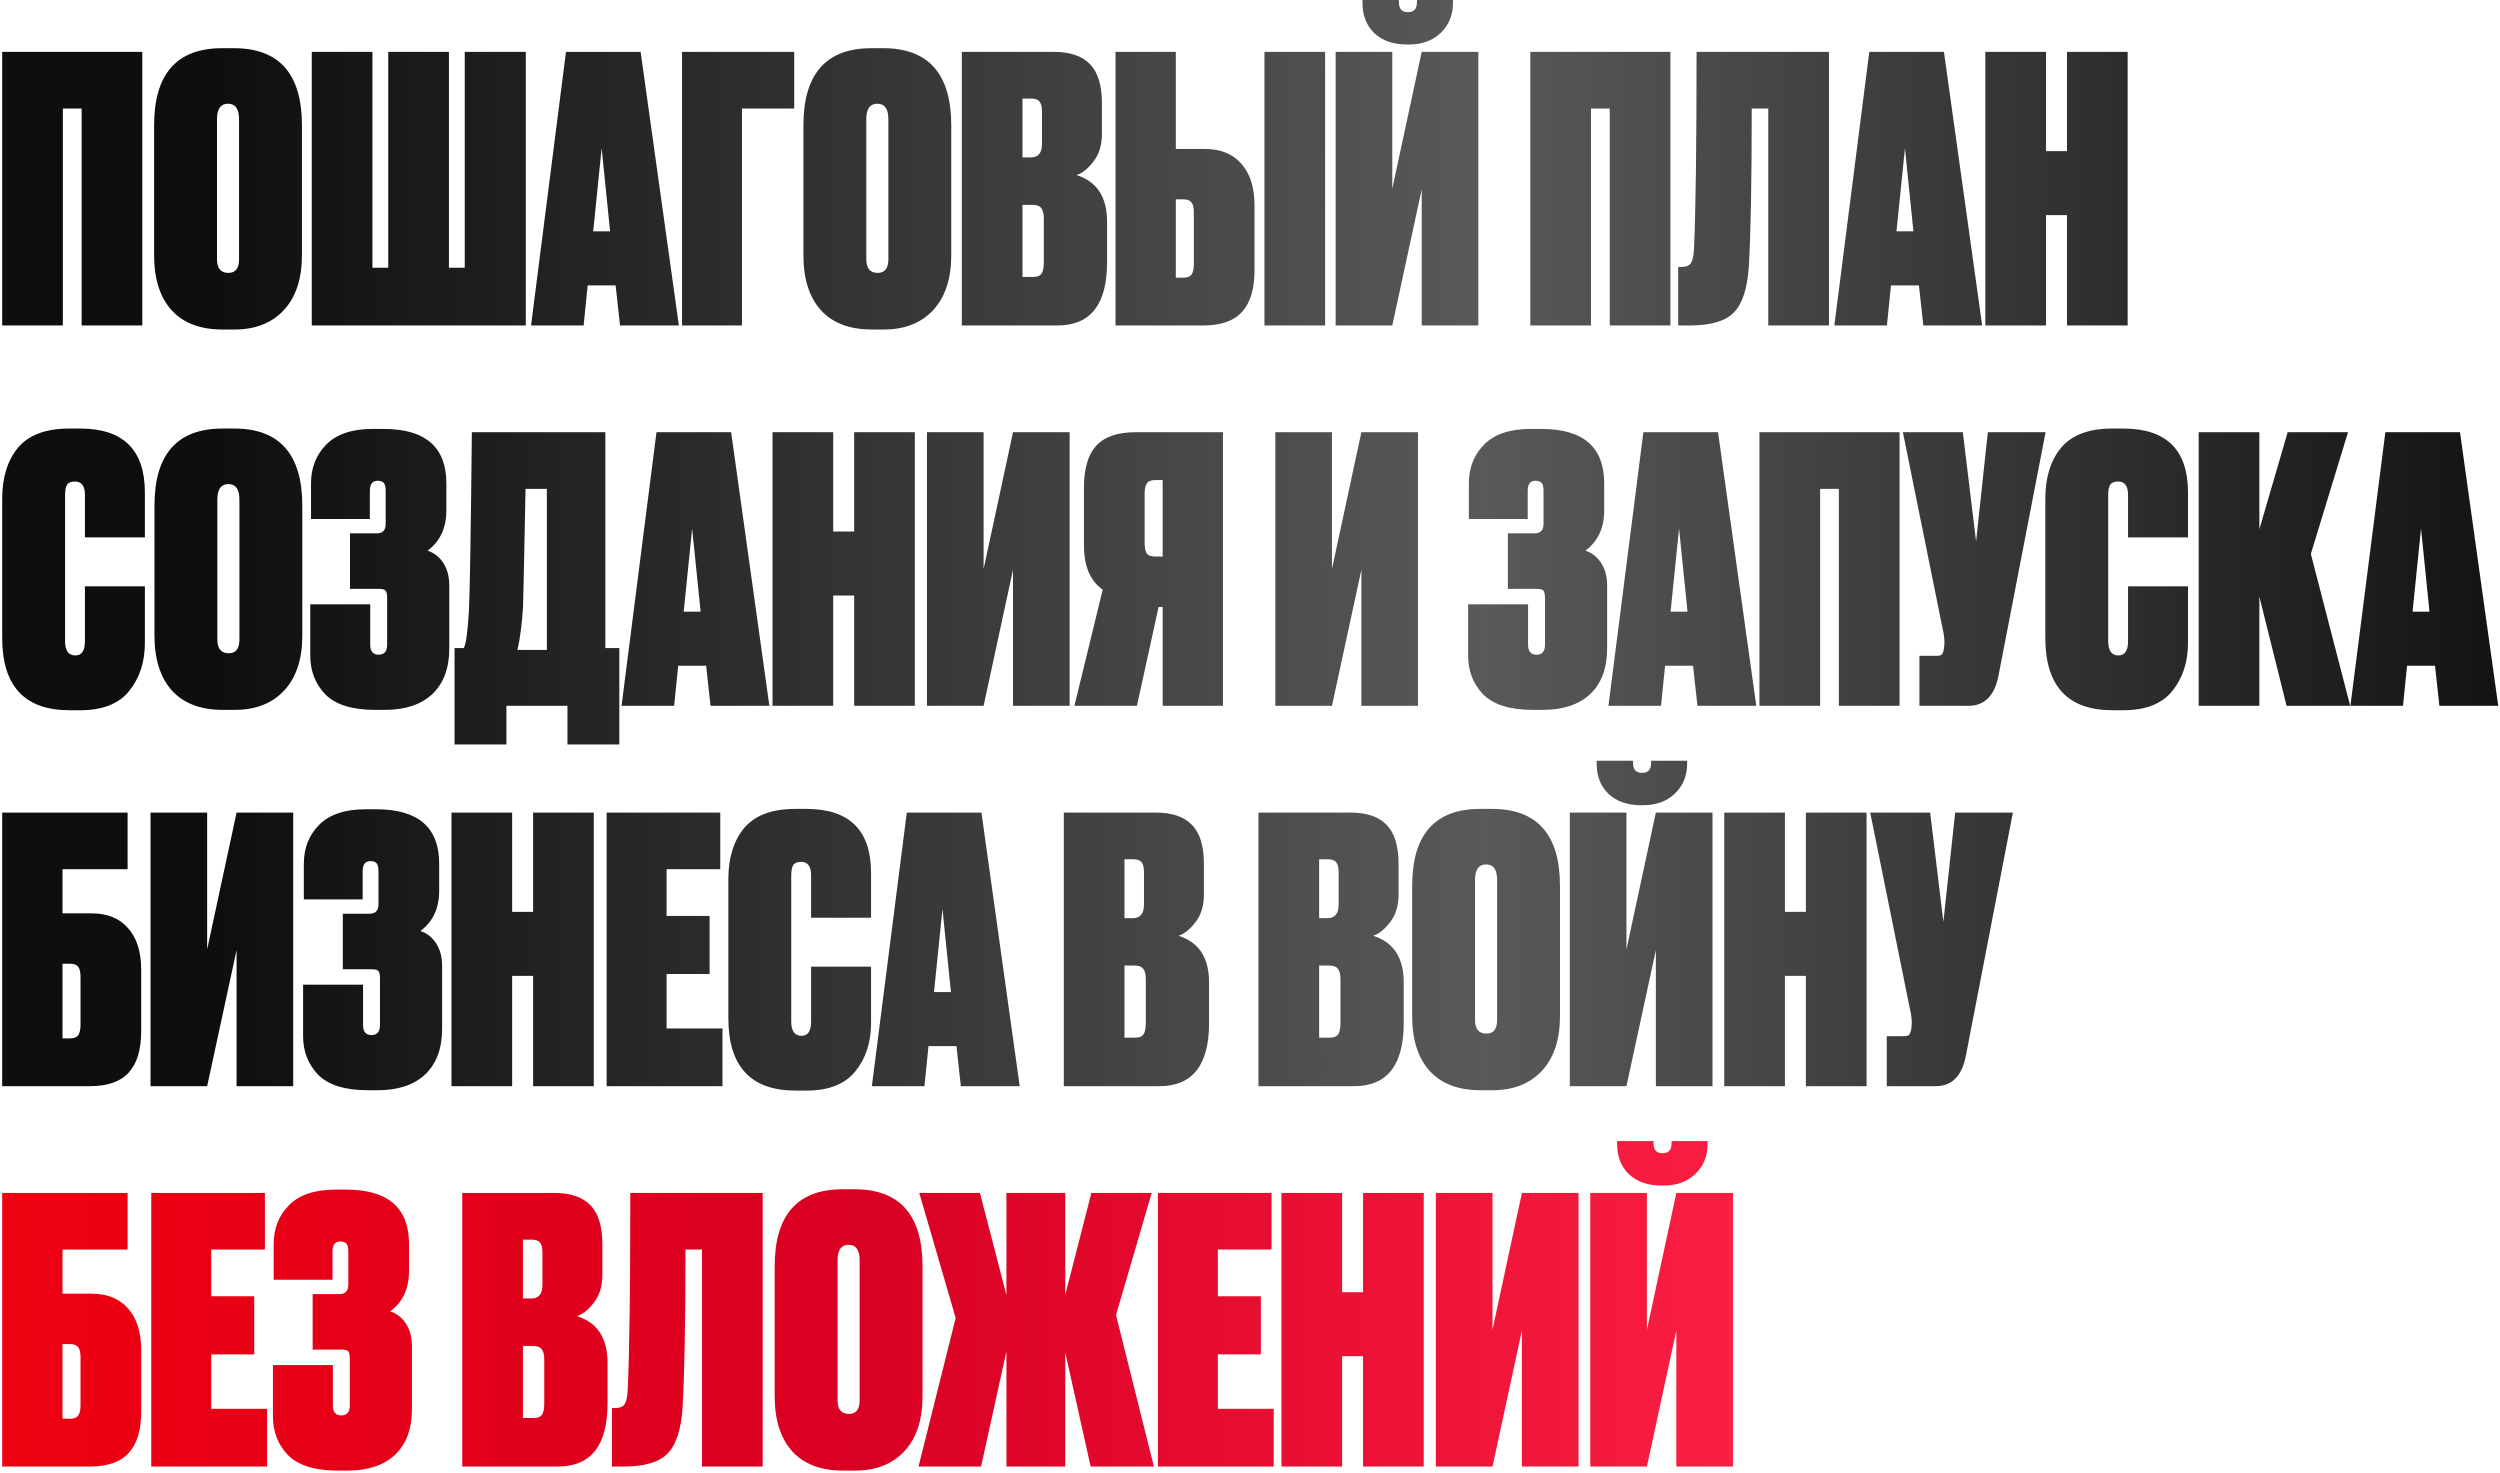 <svg width="677" height="399" viewBox="0 0 677 399" fill="none" xmlns="http://www.w3.org/2000/svg">
<path d="M0.593 88.139V14.046H38.536V88.139H22.104V29.383H17.025V88.139H0.593ZM81.766 33.964V69.118C81.766 75.492 80.139 80.438 76.886 83.957C73.633 87.475 69.151 89.235 63.442 89.235H60.255C54.28 89.235 49.699 87.509 46.512 84.056C43.325 80.538 41.732 75.558 41.732 69.118V33.964C41.732 20.021 47.873 13.05 60.155 13.05H63.342C75.625 13.05 81.766 20.021 81.766 33.964ZM64.736 70.214V32.271C64.736 29.482 63.74 28.088 61.749 28.088C59.757 28.088 58.761 29.482 58.761 32.271V70.214C58.761 72.67 59.79 73.898 61.848 73.898C63.774 73.898 64.736 72.67 64.736 70.214ZM84.426 88.139V14.046H100.858V72.504H105.14V14.046H121.572V72.504H125.854V14.046H142.386V88.139H84.426ZM167.906 88.139L166.711 77.284H159.142L158.047 88.139H143.806L153.267 14.046H173.483L183.84 88.139H167.906ZM162.927 40.138L160.636 62.645H165.217L162.927 40.138ZM184.694 88.139V14.046H215.069V29.383H200.927V88.139H184.694ZM257.6 33.964V69.118C257.6 75.492 255.974 80.438 252.72 83.957C249.467 87.475 244.986 89.235 239.276 89.235H236.089C230.114 89.235 225.533 87.509 222.346 84.056C219.159 80.538 217.566 75.558 217.566 69.118V33.964C217.566 20.021 223.707 13.05 235.99 13.05H239.176C251.459 13.05 257.6 20.021 257.6 33.964ZM240.571 70.214V32.271C240.571 29.482 239.575 28.088 237.583 28.088C235.591 28.088 234.595 29.482 234.595 32.271V70.214C234.595 72.67 235.625 73.898 237.683 73.898C239.608 73.898 240.571 72.67 240.571 70.214ZM260.459 88.139V14.046H285.356C289.738 14.046 292.991 15.142 295.116 17.333C297.307 19.523 298.402 23.076 298.402 27.988V36.155C298.402 39.275 297.639 41.798 296.112 43.723C294.651 45.649 293.124 46.877 291.531 47.408C297.041 49.134 299.797 53.35 299.797 60.056V71.01C299.797 82.43 295.315 88.139 286.352 88.139H260.459ZM279.58 55.475H276.891V74.994H279.879C280.875 74.994 281.572 74.728 281.97 74.197C282.435 73.6 282.667 72.537 282.667 71.01V59.259C282.667 57.865 282.435 56.902 281.97 56.371C281.572 55.773 280.775 55.475 279.58 55.475ZM279.282 26.694H276.891V42.628H279.182C281.174 42.628 282.17 41.4 282.17 38.943V30.179C282.17 28.984 281.97 28.121 281.572 27.59C281.174 26.993 280.41 26.694 279.282 26.694ZM318.412 40.337H326.279C330.528 40.337 333.815 41.665 336.138 44.321C338.528 46.977 339.723 50.761 339.723 55.674V73.201C339.723 78.247 338.595 81.998 336.337 84.455C334.146 86.911 330.628 88.139 325.781 88.139H302.079V14.046H318.412V40.337ZM318.412 75.193H320.403C321.532 75.193 322.296 74.894 322.694 74.297C323.092 73.699 323.291 72.77 323.291 71.508V57.566C323.291 56.305 323.092 55.408 322.694 54.877C322.296 54.28 321.532 53.981 320.403 53.981H318.412V75.193ZM358.844 14.046V88.139H342.412V14.046H358.844ZM377.032 14.046V51.093L384.999 14.046H400.336V88.139H384.999V51.292L377.032 88.139H361.696V14.046H377.032ZM381.514 12.055H381.016C377.298 12.055 374.343 11.025 372.152 8.967C370.028 6.909 368.966 4.187 368.966 0.801V0.004H378.825V0.602C378.825 2.394 379.621 3.291 381.215 3.291H381.314C382.908 3.291 383.705 2.394 383.705 0.602V0.004H393.464V0.801C393.464 4.121 392.335 6.843 390.078 8.967C387.887 11.025 385.032 12.055 381.514 12.055ZM414.407 88.139V14.046H452.35V88.139H435.918V29.383H430.839V88.139H414.407ZM458.732 67.326C459.197 57.433 459.429 39.673 459.429 14.046H495.281V88.139H478.849V29.383H474.367C474.367 49.3 474.102 63.608 473.571 72.305C473.172 78.214 471.811 82.33 469.488 84.654C467.23 86.978 463.247 88.139 457.537 88.139H454.45V72.305H455.247C456.574 72.305 457.471 71.94 457.935 71.21C458.4 70.413 458.666 69.118 458.732 67.326ZM520.839 88.139L519.644 77.284H512.075L510.98 88.139H496.739L506.2 14.046H526.416L536.773 88.139H520.839ZM515.86 40.138L513.569 62.645H518.15L515.86 40.138ZM559.736 88.139V58.263H554.059V88.139H537.627V14.046H554.059V40.935H559.736V14.046H576.168V88.139H559.736ZM23.001 173.612V158.773H39.233V174.11C39.233 179.288 37.806 183.637 34.951 187.156C32.163 190.608 27.748 192.334 21.706 192.334H18.818C6.668 192.334 0.593 185.795 0.593 172.716V135.072C0.593 129.296 2.021 124.681 4.876 121.229C7.797 117.777 12.411 116.05 18.718 116.05H21.706C33.391 116.05 39.233 121.826 39.233 133.379V145.528H23.001V134.076C23.001 131.619 22.104 130.391 20.312 130.391C19.316 130.391 18.619 130.657 18.22 131.188C17.822 131.719 17.623 132.681 17.623 134.076V173.612C17.623 176.201 18.552 177.496 20.411 177.496C22.137 177.496 23.001 176.201 23.001 173.612ZM81.863 136.964V172.118C81.863 178.492 80.237 183.438 76.983 186.957C73.73 190.475 69.249 192.235 63.539 192.235H60.352C54.377 192.235 49.796 190.509 46.609 187.056C43.422 183.538 41.829 178.558 41.829 172.118V136.964C41.829 123.021 47.97 116.05 60.253 116.05H63.439C75.722 116.05 81.863 123.021 81.863 136.964ZM64.834 173.214V135.271C64.834 132.482 63.838 131.088 61.846 131.088C59.854 131.088 58.858 132.482 58.858 135.271V173.214C58.858 175.67 59.887 176.898 61.946 176.898C63.871 176.898 64.834 175.67 64.834 173.214ZM100.158 132.881V140.549H84.224V130.889C84.224 126.706 85.585 123.221 88.308 120.432C91.096 117.577 95.312 116.15 100.955 116.15H103.843C115.196 116.15 120.873 121.063 120.873 130.889V138.258C120.873 142.972 119.18 146.591 115.794 149.113C117.586 149.711 119.014 150.84 120.076 152.499C121.138 154.159 121.669 156.184 121.669 158.574V175.604C121.669 180.915 120.142 185.031 117.088 187.953C114.034 190.807 109.752 192.235 104.242 192.235H101.553C95.378 192.235 90.897 190.841 88.108 188.052C85.386 185.197 84.025 181.712 84.025 177.595V163.653H100.258V174.608C100.258 176.4 101.022 177.297 102.549 177.297C104.076 177.297 104.839 176.4 104.839 174.608V161.96C104.839 160.964 104.706 160.3 104.441 159.968C104.175 159.637 103.578 159.471 102.648 159.471H94.781V144.433H102.051C103.644 144.433 104.441 143.57 104.441 141.844V132.881C104.441 131.885 104.275 131.188 103.943 130.789C103.611 130.391 103.046 130.192 102.25 130.192C100.856 130.192 100.158 131.088 100.158 132.881ZM153.669 201.596V191.139H137.137V201.596H123.095V175.504H125.585C126.183 174.442 126.647 171.122 126.979 165.545C127.245 159.968 127.511 143.802 127.776 117.046H163.926V175.504H167.711V201.596H153.669ZM141.619 164.749C141.287 169.463 140.789 173.214 140.125 176.002H148.092V132.383H142.316C141.918 152.831 141.685 163.62 141.619 164.749ZM192.414 191.139L191.219 180.284H183.65L182.555 191.139H168.314L177.775 117.046H197.991L208.348 191.139H192.414ZM187.435 143.138L185.144 165.645H189.725L187.435 143.138ZM231.311 191.139V161.263H225.634V191.139H209.202V117.046H225.634V143.935H231.311V117.046H247.743V191.139H231.311ZM266.358 117.046V154.093L274.325 117.046H289.661V191.139H274.325V154.292L266.358 191.139H251.021V117.046H266.358ZM314.849 164.35H313.754L307.878 191.139H290.948L298.616 159.67C295.23 157.346 293.537 153.329 293.537 147.62V131.984C293.537 126.939 294.633 123.187 296.824 120.731C299.081 118.274 302.633 117.046 307.48 117.046H331.181V191.139H314.849V164.35ZM314.849 150.707V129.993H312.857C311.729 129.993 310.965 130.291 310.567 130.889C310.168 131.486 309.969 132.416 309.969 133.677V147.122C309.969 148.383 310.168 149.313 310.567 149.91C310.965 150.441 311.729 150.707 312.857 150.707H314.849ZM360.694 117.046V154.093L368.661 117.046H383.997V191.139H368.661V154.292L360.694 191.139H345.357V117.046H360.694ZM413.704 132.881V140.549H397.77V130.889C397.77 126.706 399.131 123.221 401.853 120.432C404.641 117.577 408.857 116.15 414.5 116.15H417.388C428.741 116.15 434.418 121.063 434.418 130.889V138.258C434.418 142.972 432.725 146.591 429.339 149.113C431.132 149.711 432.559 150.84 433.621 152.499C434.684 154.159 435.215 156.184 435.215 158.574V175.604C435.215 180.915 433.688 185.031 430.634 187.953C427.58 190.807 423.297 192.235 417.787 192.235H415.098C408.924 192.235 404.442 190.841 401.654 188.052C398.932 185.197 397.571 181.712 397.571 177.595V163.653H413.803V174.608C413.803 176.4 414.567 177.297 416.094 177.297C417.621 177.297 418.384 176.4 418.384 174.608V161.96C418.384 160.964 418.252 160.3 417.986 159.968C417.72 159.637 417.123 159.471 416.193 159.471H408.326V144.433H415.596C417.189 144.433 417.986 143.57 417.986 141.844V132.881C417.986 131.885 417.82 131.188 417.488 130.789C417.156 130.391 416.592 130.192 415.795 130.192C414.401 130.192 413.704 131.088 413.704 132.881ZM459.667 191.139L458.471 180.284H450.903L449.807 191.139H435.566L445.027 117.046H465.243L475.601 191.139H459.667ZM454.687 143.138L452.397 165.645H456.978L454.687 143.138ZM476.455 191.139V117.046H514.398V191.139H497.966V132.383H492.887V191.139H476.455ZM553.943 117.046L541.195 182.973C540.133 188.417 537.411 191.139 533.029 191.139H519.784V177.595H524.465C525.195 177.595 525.66 177.463 525.859 177.197C526.124 176.865 526.324 176.268 526.456 175.405L526.556 174.11C526.556 172.848 526.39 171.554 526.058 170.226L515.303 117.046H531.535L535.12 146.624L538.307 117.046H553.943ZM576.276 173.612V158.773H592.509V174.11C592.509 179.288 591.081 183.637 588.226 187.156C585.438 190.608 581.023 192.334 574.981 192.334H572.093C559.943 192.334 553.869 185.795 553.869 172.716V135.072C553.869 129.296 555.296 124.681 558.151 121.229C561.072 117.777 565.686 116.05 571.994 116.05H574.981C586.666 116.05 592.509 121.826 592.509 133.379V145.528H576.276V134.076C576.276 131.619 575.38 130.391 573.587 130.391C572.591 130.391 571.894 130.657 571.496 131.188C571.097 131.719 570.898 132.681 570.898 134.076V173.612C570.898 176.201 571.828 177.496 573.687 177.496C575.413 177.496 576.276 176.201 576.276 173.612ZM619.204 191.139L611.835 161.562V191.139H595.403V117.046H611.835V143.337L619.503 117.046H635.835L625.777 150.01L636.433 191.139H619.204ZM660.592 191.139L659.397 180.284H651.829L650.733 191.139H636.492L645.953 117.046H666.169L676.526 191.139H660.592ZM655.613 143.138L653.322 165.645H657.903L655.613 143.138ZM0.593 294.139V220.046H34.553V235.383H16.926V247.333H24.793C29.042 247.333 32.329 248.661 34.652 251.317C37.042 253.972 38.237 257.757 38.237 262.67V279.201C38.237 284.247 37.109 287.998 34.852 290.455C32.661 292.911 29.142 294.139 24.295 294.139H0.593ZM16.926 281.193H18.918C20.046 281.193 20.81 280.894 21.208 280.297C21.606 279.699 21.806 278.77 21.806 277.508V264.562C21.806 263.3 21.606 262.404 21.208 261.873C20.81 261.275 20.046 260.977 18.918 260.977H16.926V281.193ZM56.096 220.046V257.093L64.063 220.046H79.399V294.139H64.063V257.292L56.096 294.139H40.759V220.046H56.096ZM98.213 235.881V243.549H82.279V233.889C82.279 229.706 83.64 226.221 86.362 223.432C89.151 220.577 93.367 219.15 99.01 219.15H101.898C113.251 219.15 118.928 224.063 118.928 233.889V241.258C118.928 245.972 117.235 249.591 113.849 252.113C115.641 252.711 117.069 253.84 118.131 255.499C119.193 257.159 119.724 259.184 119.724 261.574V278.604C119.724 283.915 118.197 288.031 115.143 290.953C112.089 293.807 107.807 295.235 102.296 295.235H99.608C93.433 295.235 88.952 293.841 86.163 291.052C83.441 288.197 82.08 284.712 82.08 280.595V266.653H98.313V277.608C98.313 279.4 99.076 280.297 100.603 280.297C102.13 280.297 102.894 279.4 102.894 277.608V264.96C102.894 263.964 102.761 263.3 102.496 262.968C102.23 262.637 101.633 262.471 100.703 262.471H92.836V247.433H100.106C101.699 247.433 102.496 246.57 102.496 244.844V235.881C102.496 234.885 102.33 234.188 101.998 233.789C101.666 233.391 101.101 233.192 100.305 233.192C98.91 233.192 98.213 234.088 98.213 235.881ZM144.366 294.139V264.263H138.689V294.139H122.258V220.046H138.689V246.935H144.366V220.046H160.798V294.139H144.366ZM164.276 220.046H195.048V235.383H180.509V248.03H192.16V263.765H180.509V278.504H195.646V294.139H164.276V220.046ZM219.647 276.612V261.773H235.88V277.11C235.88 282.288 234.453 286.637 231.598 290.156C228.809 293.608 224.394 295.334 218.353 295.334H215.465C203.315 295.334 197.24 288.795 197.24 275.716V238.072C197.24 232.296 198.667 227.681 201.522 224.229C204.443 220.777 209.058 219.05 215.365 219.05H218.353C230.038 219.05 235.88 224.826 235.88 236.379V248.528H219.647V237.076C219.647 234.619 218.751 233.391 216.958 233.391C215.962 233.391 215.265 233.657 214.867 234.188C214.469 234.719 214.269 235.681 214.269 237.076V276.612C214.269 279.201 215.199 280.496 217.058 280.496C218.784 280.496 219.647 279.201 219.647 276.612ZM260.2 294.139L259.005 283.284H251.436L250.34 294.139H236.099L245.56 220.046H265.776L276.134 294.139H260.2ZM255.22 246.138L252.93 268.645H257.511L255.22 246.138ZM288.079 294.139V220.046H312.976C317.358 220.046 320.611 221.142 322.736 223.333C324.927 225.524 326.022 229.076 326.022 233.988V242.155C326.022 245.275 325.259 247.798 323.732 249.723C322.271 251.649 320.744 252.877 319.151 253.408C324.661 255.134 327.417 259.35 327.417 266.056V277.01C327.417 288.43 322.935 294.139 313.972 294.139H288.079ZM307.2 261.475H304.511V280.994H307.499C308.495 280.994 309.192 280.728 309.59 280.197C310.055 279.6 310.287 278.537 310.287 277.01V265.259C310.287 263.865 310.055 262.902 309.59 262.371C309.192 261.773 308.395 261.475 307.2 261.475ZM306.901 232.694H304.511V248.628H306.802C308.794 248.628 309.79 247.4 309.79 244.943V236.179C309.79 234.984 309.59 234.121 309.192 233.59C308.794 232.993 308.03 232.694 306.901 232.694ZM340.791 294.139V220.046H365.688C370.07 220.046 373.323 221.142 375.447 223.333C377.638 225.524 378.734 229.076 378.734 233.988V242.155C378.734 245.275 377.97 247.798 376.443 249.723C374.983 251.649 373.456 252.877 371.862 253.408C377.373 255.134 380.128 259.35 380.128 266.056V277.01C380.128 288.43 375.646 294.139 366.684 294.139H340.791ZM359.912 261.475H357.223V280.994H360.21C361.206 280.994 361.903 280.728 362.302 280.197C362.767 279.6 362.999 278.537 362.999 277.01V265.259C362.999 263.865 362.767 262.902 362.302 262.371C361.903 261.773 361.107 261.475 359.912 261.475ZM359.613 232.694H357.223V248.628H359.513C361.505 248.628 362.501 247.4 362.501 244.943V236.179C362.501 234.984 362.302 234.121 361.903 233.59C361.505 232.993 360.742 232.694 359.613 232.694ZM422.445 239.964V275.118C422.445 281.492 420.818 286.438 417.565 289.957C414.312 293.475 409.83 295.235 404.121 295.235H400.934C394.959 295.235 390.378 293.509 387.191 290.056C384.004 286.538 382.411 281.558 382.411 275.118V239.964C382.411 226.021 388.552 219.05 400.834 219.05H404.021C416.304 219.05 422.445 226.021 422.445 239.964ZM405.415 276.214V238.271C405.415 235.482 404.42 234.088 402.428 234.088C400.436 234.088 399.44 235.482 399.44 238.271V276.214C399.44 278.67 400.469 279.898 402.527 279.898C404.453 279.898 405.415 278.67 405.415 276.214ZM440.441 220.046V257.093L448.408 220.046H463.745V294.139H448.408V257.292L440.441 294.139H425.105V220.046H440.441ZM444.923 218.054H444.425C440.707 218.054 437.753 217.025 435.562 214.967C433.437 212.909 432.375 210.187 432.375 206.801V206.004H442.234V206.602C442.234 208.394 443.031 209.291 444.624 209.291H444.724C446.317 209.291 447.114 208.394 447.114 206.602V206.004H456.873V206.801C456.873 210.121 455.745 212.843 453.487 214.967C451.297 217.025 448.442 218.054 444.923 218.054ZM489.032 294.139V264.263H483.356V294.139H466.924V220.046H483.356V246.935H489.032V220.046H505.464V294.139H489.032ZM545.092 220.046L532.345 285.973C531.283 291.417 528.561 294.139 524.179 294.139H510.934V280.595H515.615C516.345 280.595 516.81 280.463 517.009 280.197C517.274 279.865 517.473 279.268 517.606 278.405L517.706 277.11C517.706 275.848 517.54 274.554 517.208 273.226L506.452 220.046H522.685L526.27 249.624L529.457 220.046H545.092Z" fill="url(#paint0_linear_299_5)"/>
<path d="M0.593 397.139V323.046H34.553V338.383H16.926V350.333H24.793C29.042 350.333 32.329 351.661 34.652 354.317C37.042 356.972 38.237 360.757 38.237 365.67V382.201C38.237 387.247 37.109 390.998 34.852 393.455C32.661 395.911 29.142 397.139 24.295 397.139H0.593ZM16.926 384.193H18.918C20.046 384.193 20.81 383.894 21.208 383.297C21.606 382.699 21.806 381.77 21.806 380.508V367.562C21.806 366.3 21.606 365.404 21.208 364.873C20.81 364.275 20.046 363.977 18.918 363.977H16.926V384.193ZM40.958 323.046H71.731V338.383H57.191V351.03H68.843V366.765H57.191V381.504H72.328V397.139H40.958V323.046ZM90.044 338.881V346.549H74.11V336.889C74.11 332.706 75.471 329.221 78.193 326.432C80.982 323.577 85.198 322.15 90.841 322.15H93.729C105.082 322.15 110.758 327.063 110.758 336.889V344.258C110.758 348.972 109.065 352.591 105.679 355.113C107.472 355.711 108.899 356.84 109.962 358.499C111.024 360.159 111.555 362.184 111.555 364.574V381.604C111.555 386.915 110.028 391.031 106.974 393.953C103.92 396.807 99.638 398.235 94.127 398.235H91.438C85.264 398.235 80.782 396.841 77.994 394.052C75.272 391.197 73.911 387.712 73.911 383.595V369.653H90.144V380.608C90.144 382.4 90.907 383.297 92.434 383.297C93.961 383.297 94.725 382.4 94.725 380.608V367.96C94.725 366.964 94.592 366.3 94.326 365.968C94.061 365.637 93.463 365.471 92.534 365.471H84.666V350.433H91.936C93.53 350.433 94.326 349.57 94.326 347.844V338.881C94.326 337.885 94.16 337.188 93.828 336.789C93.496 336.391 92.932 336.192 92.135 336.192C90.741 336.192 90.044 337.088 90.044 338.881ZM125.18 397.139V323.046H150.077C154.459 323.046 157.712 324.142 159.836 326.333C162.027 328.524 163.123 332.076 163.123 336.988V345.155C163.123 348.275 162.359 350.798 160.832 352.723C159.372 354.649 157.845 355.877 156.251 356.408C161.762 358.134 164.517 362.35 164.517 369.056V380.01C164.517 391.43 160.035 397.139 151.073 397.139H125.18ZM144.301 364.475H141.612V383.994H144.599C145.595 383.994 146.292 383.728 146.691 383.197C147.155 382.6 147.388 381.537 147.388 380.01V368.259C147.388 366.865 147.155 365.902 146.691 365.371C146.292 364.773 145.496 364.475 144.301 364.475ZM144.002 335.694H141.612V351.628H143.902C145.894 351.628 146.89 350.4 146.89 347.943V339.179C146.89 337.984 146.691 337.121 146.292 336.59C145.894 335.993 145.131 335.694 144.002 335.694ZM169.986 376.326C170.451 366.433 170.684 348.673 170.684 323.046H206.535V397.139H190.103V338.383H185.622C185.622 358.3 185.356 372.608 184.825 381.305C184.427 387.214 183.066 391.33 180.742 393.654C178.485 395.978 174.501 397.139 168.791 397.139H165.704V381.305H166.501C167.829 381.305 168.725 380.94 169.19 380.21C169.654 379.413 169.92 378.118 169.986 376.326ZM249.82 342.964V378.118C249.82 384.492 248.193 389.438 244.94 392.957C241.687 396.475 237.205 398.235 231.496 398.235H228.309C222.334 398.235 217.753 396.509 214.566 393.056C211.379 389.538 209.786 384.558 209.786 378.118V342.964C209.786 329.021 215.927 322.05 228.209 322.05H231.396C243.679 322.05 249.82 329.021 249.82 342.964ZM232.79 379.214V341.271C232.79 338.482 231.795 337.088 229.803 337.088C227.811 337.088 226.815 338.482 226.815 341.271V379.214C226.815 381.67 227.844 382.898 229.902 382.898C231.828 382.898 232.79 381.67 232.79 379.214ZM272.539 397.139V365.968L265.668 397.139H248.738L258.796 356.906L248.937 323.046H265.369L272.539 350.732V323.046H288.473V350.632L295.544 323.046H311.876L302.216 356.109L312.474 397.139H295.345L288.473 366.267V397.139H272.539ZM313.56 323.046H344.332V338.383H329.793V351.03H341.444V366.765H329.793V381.504H344.93V397.139H313.56V323.046ZM369.119 397.139V367.263H363.442V397.139H347.01V323.046H363.442V349.935H369.119V323.046H385.551V397.139H369.119ZM404.166 323.046V360.093L412.133 323.046H427.469V397.139H412.133V360.292L404.166 397.139H388.829V323.046H404.166ZM445.985 323.046V360.093L453.952 323.046H469.288V397.139H453.952V360.292L445.985 397.139H430.648V323.046H445.985ZM450.466 321.054H449.968C446.25 321.054 443.296 320.025 441.105 317.967C438.981 315.909 437.918 313.187 437.918 309.801V309.004H447.777V309.602C447.777 311.394 448.574 312.291 450.168 312.291H450.267C451.861 312.291 452.657 311.394 452.657 309.602V309.004H462.417V309.801C462.417 313.121 461.288 315.843 459.031 317.967C456.84 320.025 453.985 321.054 450.466 321.054Z" fill="url(#paint1_linear_299_5)"/>
<defs>
<linearGradient id="paint0_linear_299_5" x1="58.133" y1="200.139" x2="699" y2="200.139" gradientUnits="userSpaceOnUse">
<stop stop-color="#0E0E0E"/>
<stop offset="0.536" stop-color="#595959"/>
<stop offset="1" stop-color="#0E0E0E"/>
</linearGradient>
<linearGradient id="paint1_linear_299_5" x1="882.919" y1="205.165" x2="-186.765" y2="205.165" gradientUnits="userSpaceOnUse">
<stop stop-color="#D80023"/>
<stop offset="0.37" stop-color="#FC2144"/>
<stop offset="0.605" stop-color="#D80023"/>
<stop offset="1" stop-color="#FF0000"/>
</linearGradient>
</defs>
</svg>
